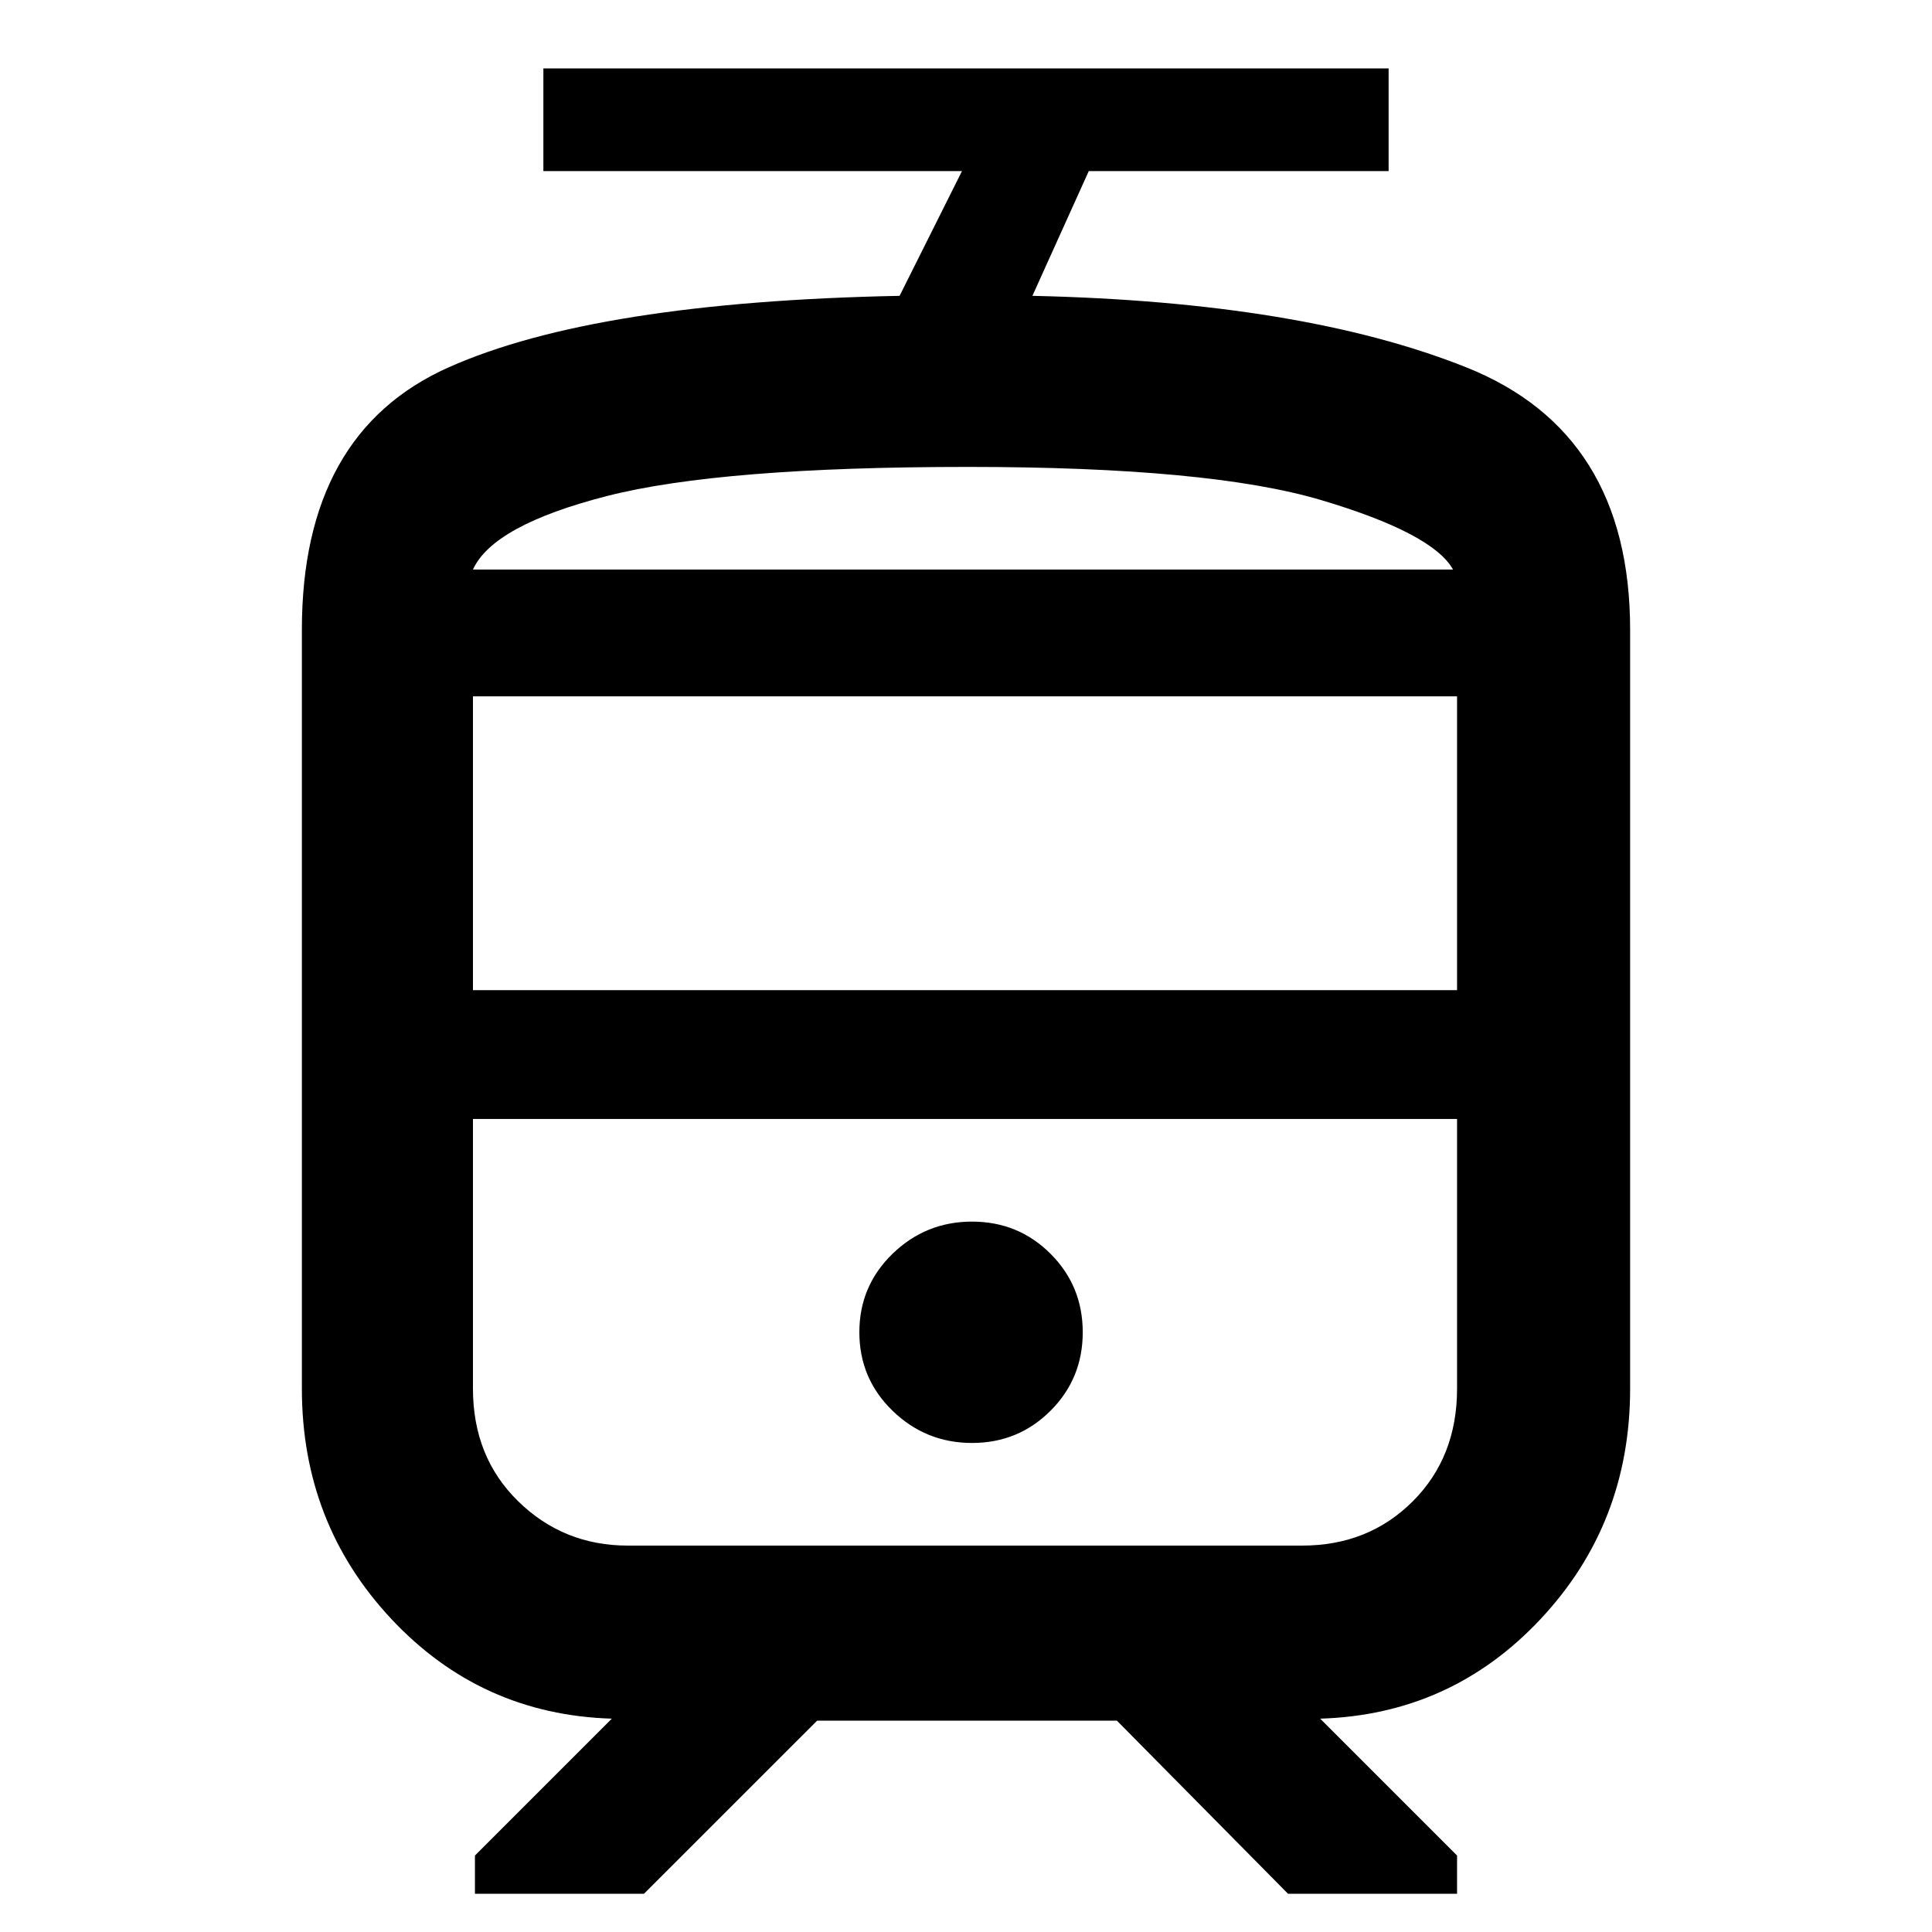 <svg xmlns="http://www.w3.org/2000/svg" height="40" width="40"><path d="M6.25 28.75V13.042Q6.25 8.958 9.292 7.604Q12.333 6.25 18.625 6.125L19.917 3.542H11.25V1.417H28.75V3.542H22.542L21.375 6.125Q26.958 6.25 30.354 7.604Q33.75 8.958 33.75 13.042V28.75Q33.75 31.542 31.896 33.521Q30.042 35.5 27.333 35.583L30.167 38.417V39.208H26.667L23.125 35.625H16.917L13.333 39.208H9.833V38.417L12.667 35.583Q9.958 35.5 8.104 33.521Q6.25 31.542 6.25 28.75ZM26.958 23.167H13Q11.667 23.167 10.729 23.167Q9.792 23.167 9.792 23.167H30.167Q30.167 23.167 29.25 23.167Q28.333 23.167 26.958 23.167ZM20.125 29.875Q21.083 29.875 21.75 29.208Q22.417 28.542 22.417 27.583Q22.417 26.625 21.75 25.958Q21.083 25.292 20.125 25.292Q19.167 25.292 18.479 25.958Q17.792 26.625 17.792 27.583Q17.792 28.542 18.479 29.208Q19.167 29.875 20.125 29.875ZM20.042 11.792Q25.042 11.792 27.354 11.792Q29.667 11.792 30.083 11.792H9.792Q10.208 11.792 12.562 11.792Q14.917 11.792 20.042 11.792ZM9.792 20.5H30.167V14.417H9.792ZM13 32H26.958Q28.333 32 29.25 31.083Q30.167 30.167 30.167 28.75V23.167H9.792V28.75Q9.792 30.167 10.729 31.083Q11.667 32 13 32ZM20.042 9.667Q14.917 9.667 12.562 10.271Q10.208 10.875 9.792 11.792H30.083Q29.667 11.042 27.354 10.354Q25.042 9.667 20.042 9.667Z"/></svg>